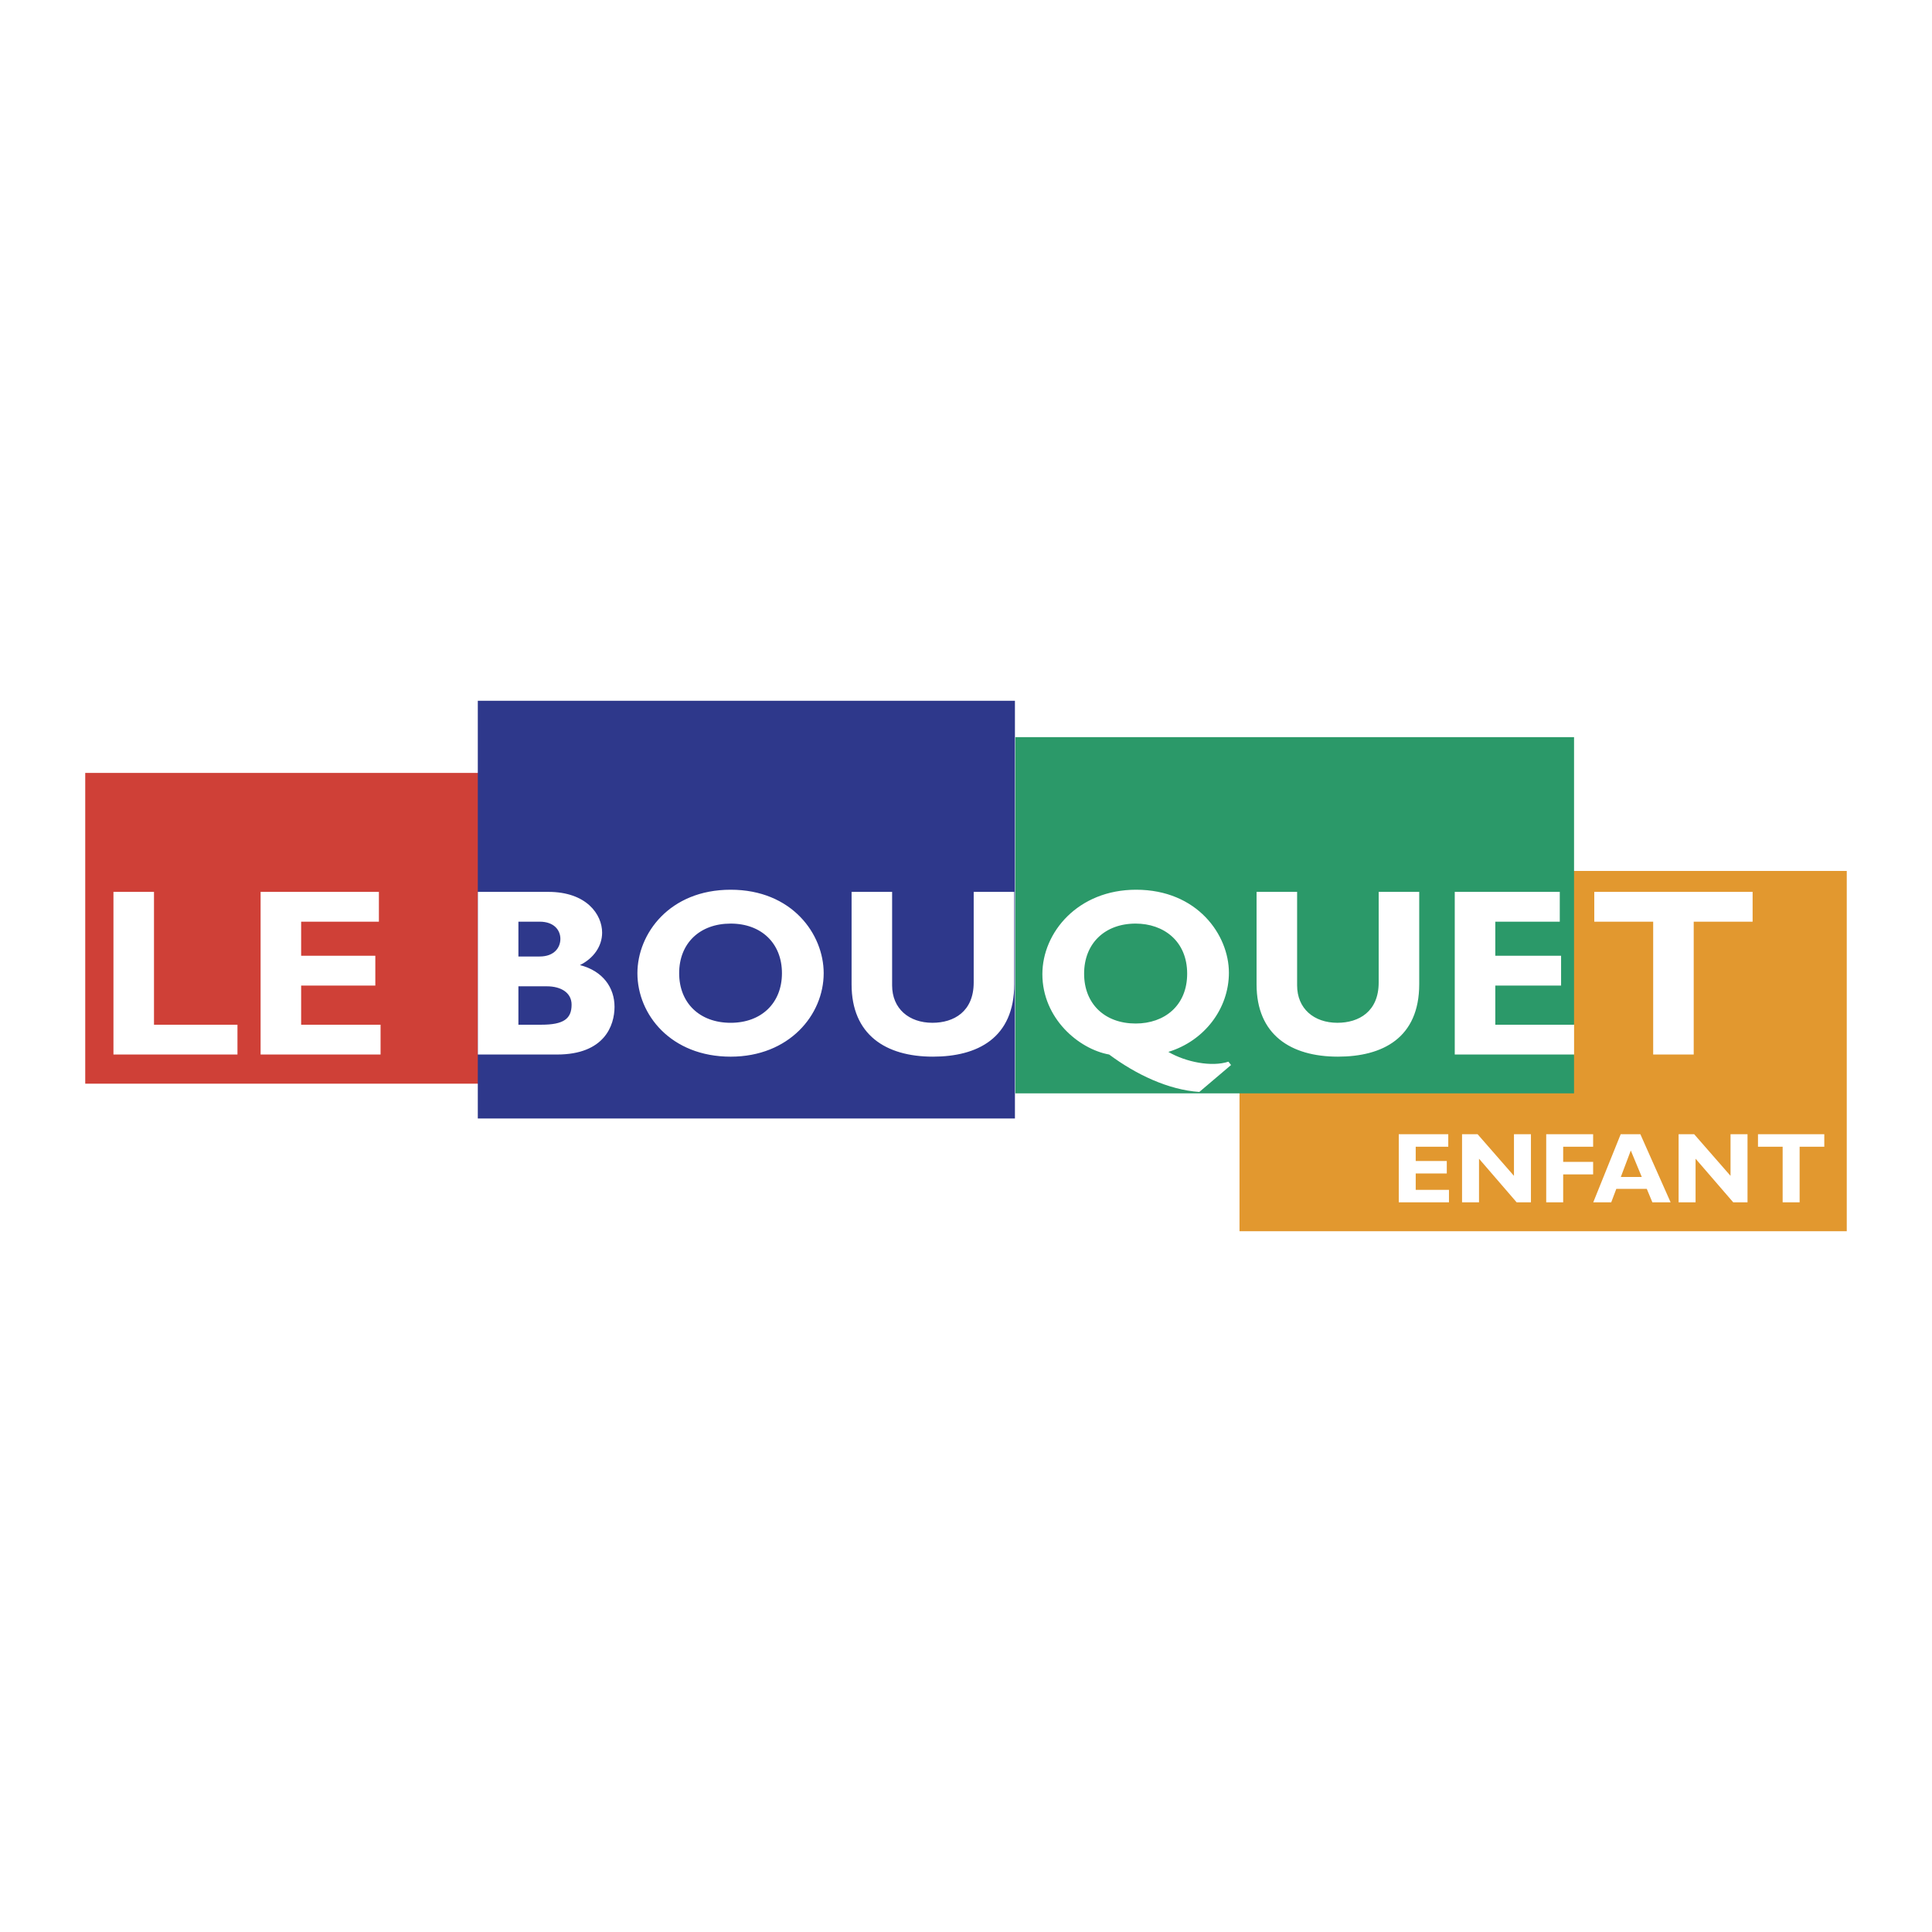 <svg xmlns="http://www.w3.org/2000/svg" width="2500" height="2500" viewBox="0 0 192.756 192.756"><g fill-rule="evenodd" clip-rule="evenodd"><path fill="#fff" d="M0 0h192.756v192.756H0V0z"/><path fill="#e2982f" d="M184.252 122.841h-60.586V86.893h60.586v35.948z"/><path fill="#cf4037" d="M85.128 108.119H8.504V77.114h76.624v31.005z"/><path fill="#2e388b" d="M101.26 111.592H47.671V69.916h53.589v41.676z"/><path fill="#2b9969" d="M157.043 109.084h-55.744V73.545h55.744v35.539z"/><path fill="#fff" d="M23.692 105.21H11.319V88.981h4.045v13.255h8.328v2.974zM37.969 105.21H26V88.981h11.802v2.975h-7.757v3.401h7.401v2.976h-7.401v3.903h7.924v2.974zM51.722 91.956h2.118c1.476 0 2.07.88 2.07 1.713 0 .856-.595 1.761-2.07 1.761h-2.118v-3.474zm-4.045-2.975v16.229h7.899c4.736 0 5.735-2.902 5.735-4.76 0-1.903-1.142-3.568-3.45-4.164 1.357-.666 2.213-1.879 2.213-3.235 0-1.81-1.546-4.069-5.377-4.069h-7.02v-.001zm4.045 9.423h2.832c1.427 0 2.474.642 2.474 1.832 0 1.403-.785 2-3.021 2h-2.285v-3.832zM78.015 97.096c0 2.975-2.046 4.949-5.116 4.949-3.093 0-5.139-1.975-5.139-4.949 0-2.976 2.046-4.949 5.139-4.949 3.069-.001 5.116 1.973 5.116 4.949zm4.164 0c0-3.902-3.164-8.328-9.28-8.328-6.115 0-9.304 4.401-9.304 8.328 0 4.141 3.355 8.328 9.304 8.328 5.83 0 9.28-4.165 9.28-8.328zM101.191 88.981v9.209c0 5.377-3.664 7.233-8.114 7.233-4.711 0-8.114-2.189-8.114-7.21v-9.232h4.044v9.328c0 2.331 1.69 3.735 4.022 3.735 2.141 0 4.117-1.118 4.117-4.022v-9.041h4.045zM108.162 97.143c0-2.998 2.047-4.996 5.141-4.996 2.783 0 5.141 1.737 5.141 4.996 0 3.188-2.262 4.974-5.141 4.974-3.094-.001-5.141-1.975-5.141-4.974zm14.399 8.78c-1.668.548-4.236.048-5.996-.975 3.592-1.096 6.043-4.308 6.043-7.9 0-3.76-3.143-8.28-9.258-8.28-5.805 0-9.352 4.259-9.352 8.423 0 4.402 3.617 7.473 6.664 8.02 2.688 1.998 5.902 3.521 8.994 3.734l3.166-2.688-.261-.334zM141.596 88.981v9.209c0 5.377-3.666 7.233-8.115 7.233-4.711 0-8.113-2.189-8.113-7.21v-9.232h4.045v9.328c0 2.331 1.689 3.735 4.021 3.735 2.143 0 4.117-1.118 4.117-4.022v-9.041h4.045zM157.109 105.21h-11.968V88.981h10.478v2.975h-6.433v3.401h6.564v2.976h-6.564v3.903h7.923v2.974zM174.859 91.956h-5.877v13.254h-4.044V91.956h-5.877v-2.975h15.798v2.975z"/><path fill="#e2982f" d="M157.365 105.344h-.318v-3.209h.318v3.209z"/><path fill="#fff" d="M144.564 119.957h-5.009v-6.794h4.939v1.245h-3.248v1.424h3.1v1.246h-3.1v1.633h3.318v1.246zM152.742 119.957h-1.424l-3.756-4.353v4.353h-1.693v-6.794h1.553l3.627 4.153v-4.153h1.693v6.794zM158.947 114.408h-2.988v1.515h2.988v1.245h-2.988v2.789h-1.693v-6.794h4.681v1.245zM163.801 117.427h-2.092l.996-2.64 1.096 2.64zm-.141-4.264h-1.963l-2.738 6.794h1.793l.508-1.345h3.039l.559 1.345h1.82l-3.018-6.794zM174.35 119.957h-1.424l-3.758-4.353v4.353h-1.693v-6.794h1.554l3.627 4.153v-4.153h1.694v6.794zM182.01 114.408h-2.461v5.549h-1.694v-5.549h-2.46v-1.245h6.615v1.245z"/></g></svg>